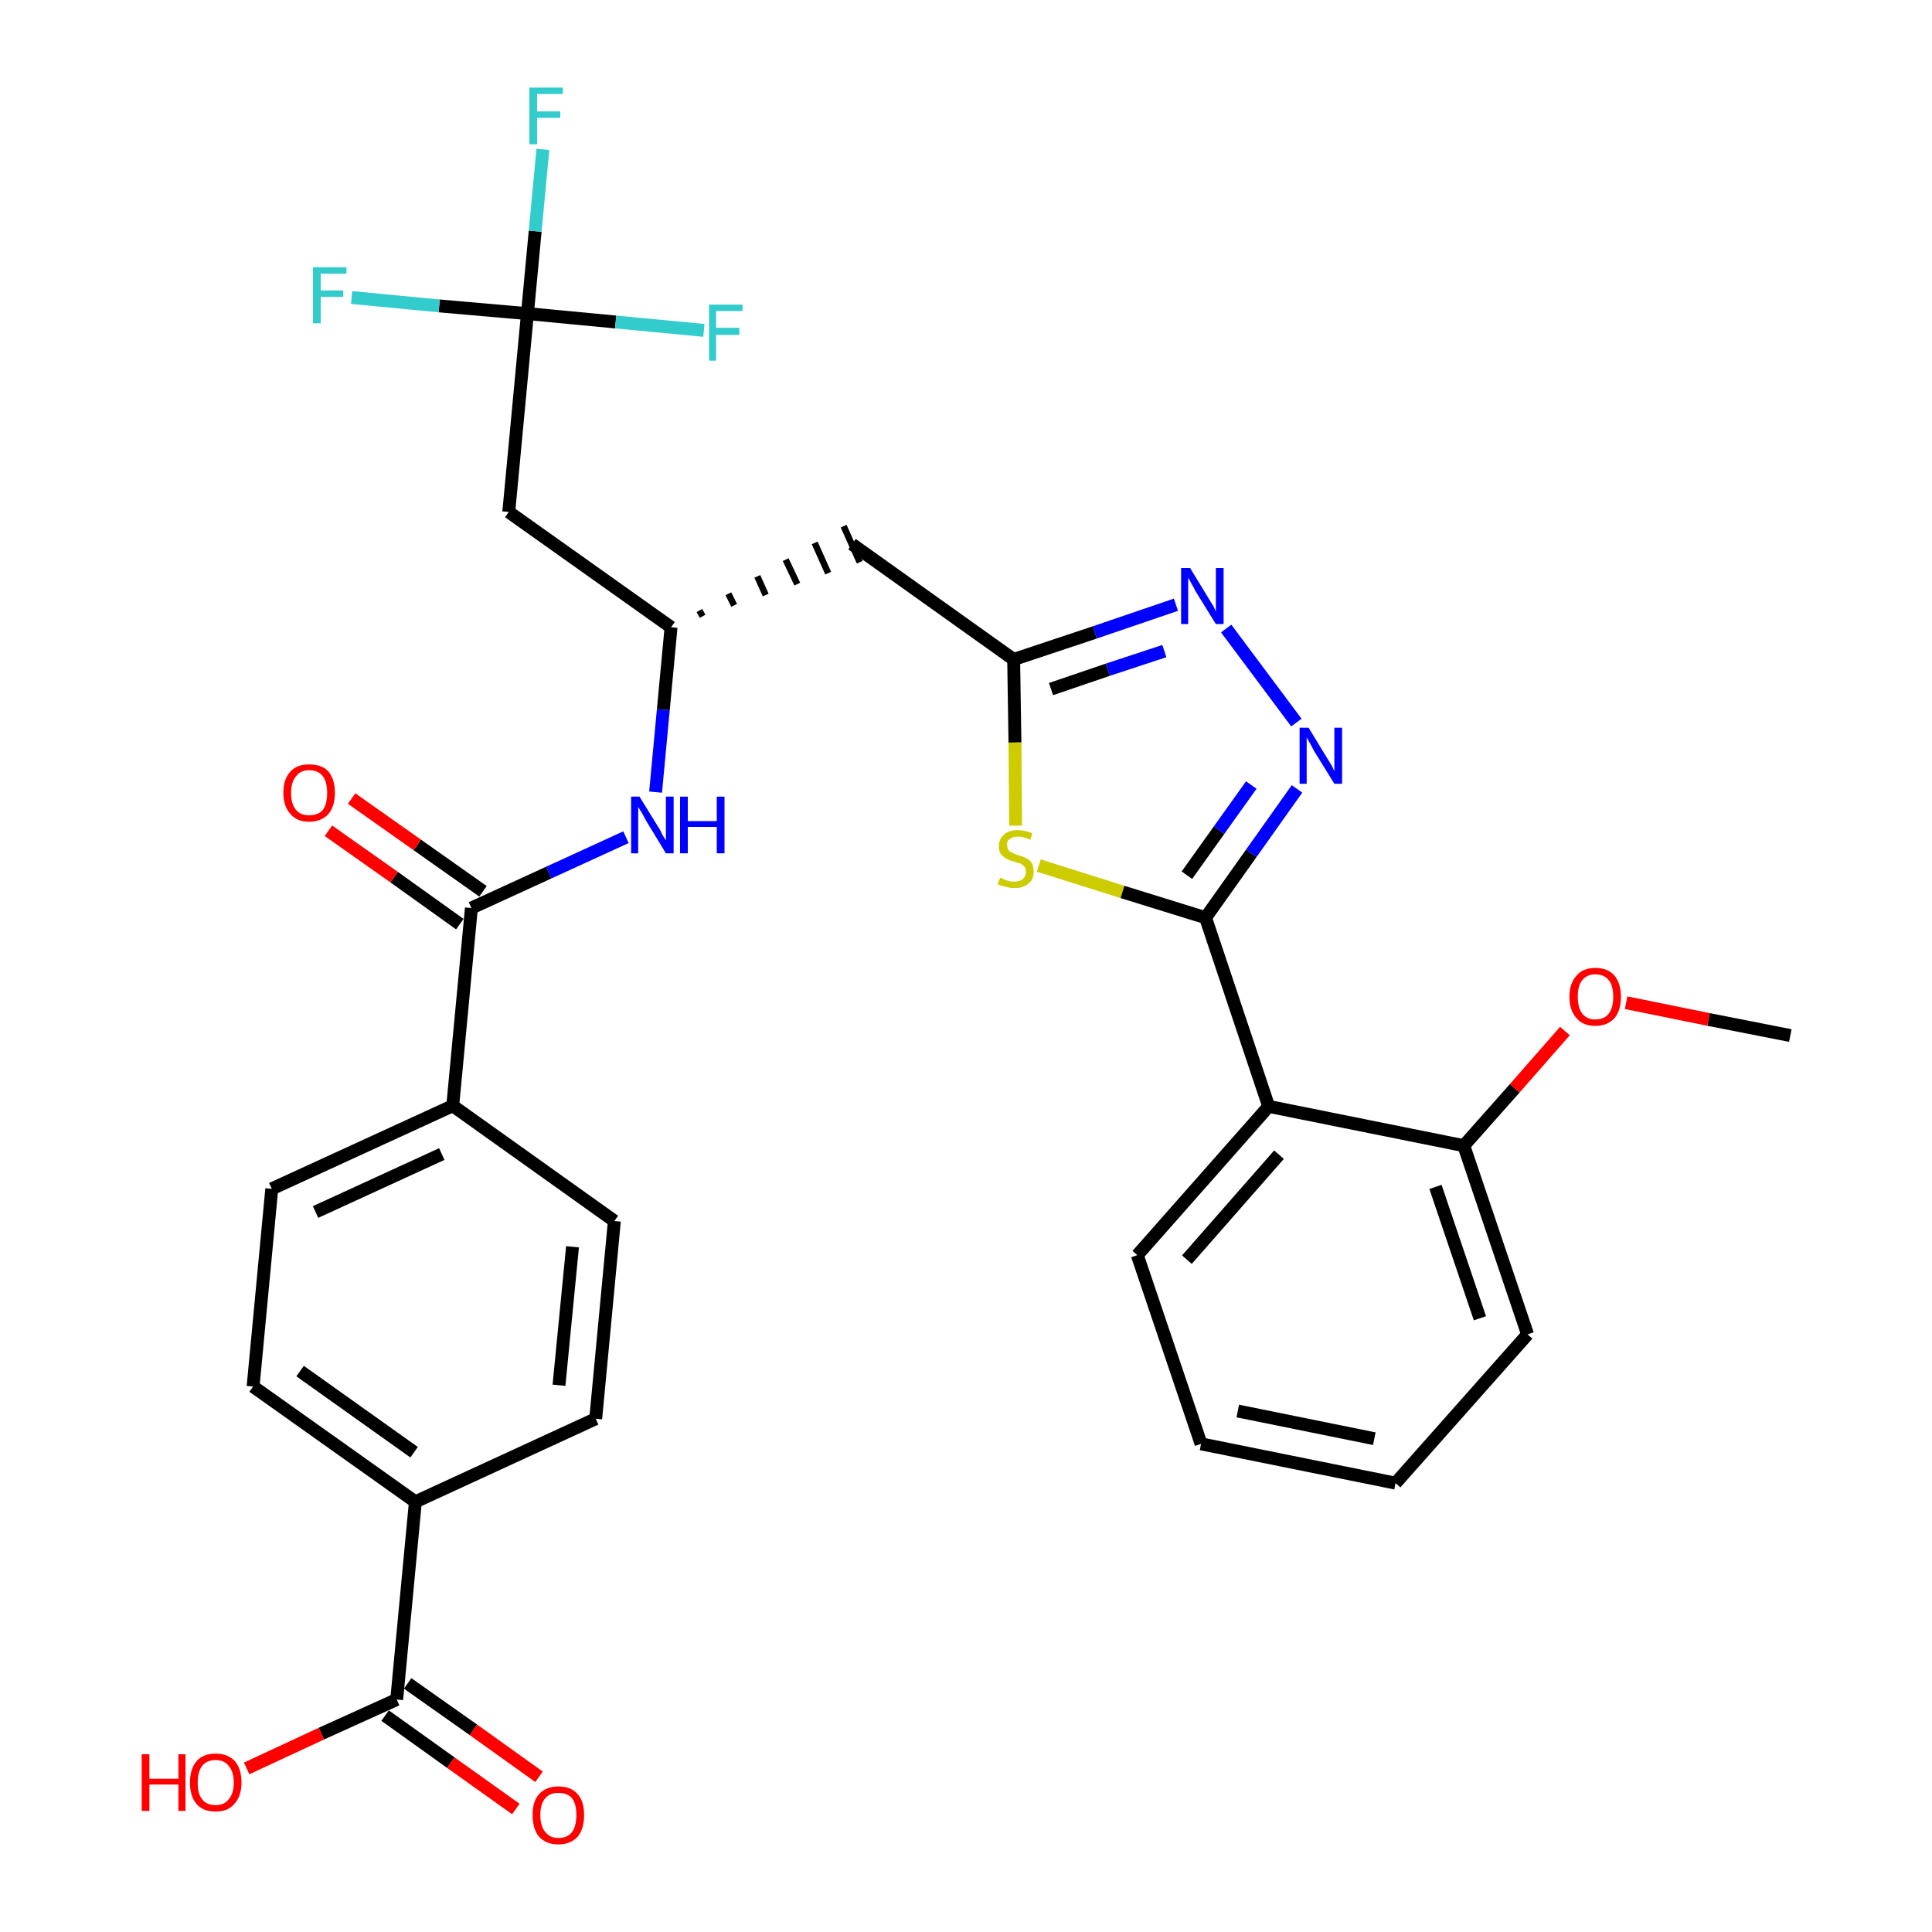 <?xml version='1.0' encoding='iso-8859-1'?>
<svg version='1.1' baseProfile='full'
              xmlns='http://www.w3.org/2000/svg'
                      xmlns:rdkit='http://www.rdkit.org/xml'
                      xmlns:xlink='http://www.w3.org/1999/xlink'
                  xml:space='preserve'
width='300px' height='300px' viewBox='0 0 300 300'>
<!-- END OF HEADER -->
<path class='bond-0 atom-0 atom-1' d='M 278.0,160.8 L 265.3,158.3' style='fill:none;fill-rule:evenodd;stroke:#000000;stroke-width:2.0px;stroke-linecap:butt;stroke-linejoin:miter;stroke-opacity:1' />
<path class='bond-0 atom-0 atom-1' d='M 265.3,158.3 L 252.5,155.7' style='fill:none;fill-rule:evenodd;stroke:#FF0000;stroke-width:2.0px;stroke-linecap:butt;stroke-linejoin:miter;stroke-opacity:1' />
<path class='bond-1 atom-1 atom-2' d='M 243.0,160.1 L 235.2,169.0' style='fill:none;fill-rule:evenodd;stroke:#FF0000;stroke-width:2.0px;stroke-linecap:butt;stroke-linejoin:miter;stroke-opacity:1' />
<path class='bond-1 atom-1 atom-2' d='M 235.2,169.0 L 227.3,177.9' style='fill:none;fill-rule:evenodd;stroke:#000000;stroke-width:2.0px;stroke-linecap:butt;stroke-linejoin:miter;stroke-opacity:1' />
<path class='bond-2 atom-2 atom-3' d='M 227.3,177.9 L 237.2,207.2' style='fill:none;fill-rule:evenodd;stroke:#000000;stroke-width:2.0px;stroke-linecap:butt;stroke-linejoin:miter;stroke-opacity:1' />
<path class='bond-2 atom-2 atom-3' d='M 222.9,184.3 L 229.8,204.7' style='fill:none;fill-rule:evenodd;stroke:#000000;stroke-width:2.0px;stroke-linecap:butt;stroke-linejoin:miter;stroke-opacity:1' />
<path class='bond-31 atom-7 atom-2' d='M 197.0,171.8 L 227.3,177.9' style='fill:none;fill-rule:evenodd;stroke:#000000;stroke-width:2.0px;stroke-linecap:butt;stroke-linejoin:miter;stroke-opacity:1' />
<path class='bond-3 atom-3 atom-4' d='M 237.2,207.2 L 216.7,230.3' style='fill:none;fill-rule:evenodd;stroke:#000000;stroke-width:2.0px;stroke-linecap:butt;stroke-linejoin:miter;stroke-opacity:1' />
<path class='bond-4 atom-4 atom-5' d='M 216.7,230.3 L 186.5,224.2' style='fill:none;fill-rule:evenodd;stroke:#000000;stroke-width:2.0px;stroke-linecap:butt;stroke-linejoin:miter;stroke-opacity:1' />
<path class='bond-4 atom-4 atom-5' d='M 213.4,223.4 L 192.2,219.1' style='fill:none;fill-rule:evenodd;stroke:#000000;stroke-width:2.0px;stroke-linecap:butt;stroke-linejoin:miter;stroke-opacity:1' />
<path class='bond-5 atom-5 atom-6' d='M 186.5,224.2 L 176.6,194.9' style='fill:none;fill-rule:evenodd;stroke:#000000;stroke-width:2.0px;stroke-linecap:butt;stroke-linejoin:miter;stroke-opacity:1' />
<path class='bond-6 atom-6 atom-7' d='M 176.6,194.9 L 197.0,171.8' style='fill:none;fill-rule:evenodd;stroke:#000000;stroke-width:2.0px;stroke-linecap:butt;stroke-linejoin:miter;stroke-opacity:1' />
<path class='bond-6 atom-6 atom-7' d='M 184.3,195.6 L 198.6,179.3' style='fill:none;fill-rule:evenodd;stroke:#000000;stroke-width:2.0px;stroke-linecap:butt;stroke-linejoin:miter;stroke-opacity:1' />
<path class='bond-7 atom-7 atom-8' d='M 197.0,171.8 L 187.2,142.5' style='fill:none;fill-rule:evenodd;stroke:#000000;stroke-width:2.0px;stroke-linecap:butt;stroke-linejoin:miter;stroke-opacity:1' />
<path class='bond-8 atom-8 atom-9' d='M 187.2,142.5 L 194.3,132.5' style='fill:none;fill-rule:evenodd;stroke:#000000;stroke-width:2.0px;stroke-linecap:butt;stroke-linejoin:miter;stroke-opacity:1' />
<path class='bond-8 atom-8 atom-9' d='M 194.3,132.5 L 201.4,122.5' style='fill:none;fill-rule:evenodd;stroke:#0000FF;stroke-width:2.0px;stroke-linecap:butt;stroke-linejoin:miter;stroke-opacity:1' />
<path class='bond-8 atom-8 atom-9' d='M 184.3,135.9 L 189.3,128.9' style='fill:none;fill-rule:evenodd;stroke:#000000;stroke-width:2.0px;stroke-linecap:butt;stroke-linejoin:miter;stroke-opacity:1' />
<path class='bond-8 atom-8 atom-9' d='M 189.3,128.9 L 194.3,121.9' style='fill:none;fill-rule:evenodd;stroke:#0000FF;stroke-width:2.0px;stroke-linecap:butt;stroke-linejoin:miter;stroke-opacity:1' />
<path class='bond-32 atom-31 atom-8' d='M 161.3,134.4 L 174.3,138.5' style='fill:none;fill-rule:evenodd;stroke:#CCCC00;stroke-width:2.0px;stroke-linecap:butt;stroke-linejoin:miter;stroke-opacity:1' />
<path class='bond-32 atom-31 atom-8' d='M 174.3,138.5 L 187.2,142.5' style='fill:none;fill-rule:evenodd;stroke:#000000;stroke-width:2.0px;stroke-linecap:butt;stroke-linejoin:miter;stroke-opacity:1' />
<path class='bond-9 atom-9 atom-10' d='M 201.3,112.2 L 190.4,97.6' style='fill:none;fill-rule:evenodd;stroke:#0000FF;stroke-width:2.0px;stroke-linecap:butt;stroke-linejoin:miter;stroke-opacity:1' />
<path class='bond-10 atom-10 atom-11' d='M 182.6,93.9 L 170.0,98.2' style='fill:none;fill-rule:evenodd;stroke:#0000FF;stroke-width:2.0px;stroke-linecap:butt;stroke-linejoin:miter;stroke-opacity:1' />
<path class='bond-10 atom-10 atom-11' d='M 170.0,98.2 L 157.4,102.4' style='fill:none;fill-rule:evenodd;stroke:#000000;stroke-width:2.0px;stroke-linecap:butt;stroke-linejoin:miter;stroke-opacity:1' />
<path class='bond-10 atom-10 atom-11' d='M 180.8,101.1 L 172.0,104.0' style='fill:none;fill-rule:evenodd;stroke:#0000FF;stroke-width:2.0px;stroke-linecap:butt;stroke-linejoin:miter;stroke-opacity:1' />
<path class='bond-10 atom-10 atom-11' d='M 172.0,104.0 L 163.2,107.0' style='fill:none;fill-rule:evenodd;stroke:#000000;stroke-width:2.0px;stroke-linecap:butt;stroke-linejoin:miter;stroke-opacity:1' />
<path class='bond-11 atom-11 atom-12' d='M 157.4,102.4 L 132.3,84.5' style='fill:none;fill-rule:evenodd;stroke:#000000;stroke-width:2.0px;stroke-linecap:butt;stroke-linejoin:miter;stroke-opacity:1' />
<path class='bond-30 atom-11 atom-31' d='M 157.4,102.4 L 157.6,115.3' style='fill:none;fill-rule:evenodd;stroke:#000000;stroke-width:2.0px;stroke-linecap:butt;stroke-linejoin:miter;stroke-opacity:1' />
<path class='bond-30 atom-11 atom-31' d='M 157.6,115.3 L 157.7,128.2' style='fill:none;fill-rule:evenodd;stroke:#CCCC00;stroke-width:2.0px;stroke-linecap:butt;stroke-linejoin:miter;stroke-opacity:1' />
<path class='bond-12 atom-13 atom-12' d='M 109.1,95.7 L 108.6,94.8' style='fill:none;fill-rule:evenodd;stroke:#000000;stroke-width:1.0px;stroke-linecap:butt;stroke-linejoin:miter;stroke-opacity:1' />
<path class='bond-12 atom-13 atom-12' d='M 114.0,94.0 L 113.1,92.2' style='fill:none;fill-rule:evenodd;stroke:#000000;stroke-width:1.0px;stroke-linecap:butt;stroke-linejoin:miter;stroke-opacity:1' />
<path class='bond-12 atom-13 atom-12' d='M 118.9,92.4 L 117.6,89.5' style='fill:none;fill-rule:evenodd;stroke:#000000;stroke-width:1.0px;stroke-linecap:butt;stroke-linejoin:miter;stroke-opacity:1' />
<path class='bond-12 atom-13 atom-12' d='M 123.8,90.7 L 122.0,86.9' style='fill:none;fill-rule:evenodd;stroke:#000000;stroke-width:1.0px;stroke-linecap:butt;stroke-linejoin:miter;stroke-opacity:1' />
<path class='bond-12 atom-13 atom-12' d='M 128.6,89.0 L 126.5,84.3' style='fill:none;fill-rule:evenodd;stroke:#000000;stroke-width:1.0px;stroke-linecap:butt;stroke-linejoin:miter;stroke-opacity:1' />
<path class='bond-12 atom-13 atom-12' d='M 133.5,87.3 L 131.0,81.7' style='fill:none;fill-rule:evenodd;stroke:#000000;stroke-width:1.0px;stroke-linecap:butt;stroke-linejoin:miter;stroke-opacity:1' />
<path class='bond-13 atom-13 atom-14' d='M 104.2,97.4 L 79.0,79.5' style='fill:none;fill-rule:evenodd;stroke:#000000;stroke-width:2.0px;stroke-linecap:butt;stroke-linejoin:miter;stroke-opacity:1' />
<path class='bond-18 atom-13 atom-19' d='M 104.2,97.4 L 103.0,110.2' style='fill:none;fill-rule:evenodd;stroke:#000000;stroke-width:2.0px;stroke-linecap:butt;stroke-linejoin:miter;stroke-opacity:1' />
<path class='bond-18 atom-13 atom-19' d='M 103.0,110.2 L 101.8,123.0' style='fill:none;fill-rule:evenodd;stroke:#0000FF;stroke-width:2.0px;stroke-linecap:butt;stroke-linejoin:miter;stroke-opacity:1' />
<path class='bond-14 atom-14 atom-15' d='M 79.0,79.5 L 81.9,48.7' style='fill:none;fill-rule:evenodd;stroke:#000000;stroke-width:2.0px;stroke-linecap:butt;stroke-linejoin:miter;stroke-opacity:1' />
<path class='bond-15 atom-15 atom-16' d='M 81.9,48.7 L 83.1,35.9' style='fill:none;fill-rule:evenodd;stroke:#000000;stroke-width:2.0px;stroke-linecap:butt;stroke-linejoin:miter;stroke-opacity:1' />
<path class='bond-15 atom-15 atom-16' d='M 83.1,35.9 L 84.3,23.2' style='fill:none;fill-rule:evenodd;stroke:#33CCCC;stroke-width:2.0px;stroke-linecap:butt;stroke-linejoin:miter;stroke-opacity:1' />
<path class='bond-16 atom-15 atom-17' d='M 81.9,48.7 L 68.2,47.5' style='fill:none;fill-rule:evenodd;stroke:#000000;stroke-width:2.0px;stroke-linecap:butt;stroke-linejoin:miter;stroke-opacity:1' />
<path class='bond-16 atom-15 atom-17' d='M 68.2,47.5 L 54.6,46.2' style='fill:none;fill-rule:evenodd;stroke:#33CCCC;stroke-width:2.0px;stroke-linecap:butt;stroke-linejoin:miter;stroke-opacity:1' />
<path class='bond-17 atom-15 atom-18' d='M 81.9,48.7 L 95.6,50.0' style='fill:none;fill-rule:evenodd;stroke:#000000;stroke-width:2.0px;stroke-linecap:butt;stroke-linejoin:miter;stroke-opacity:1' />
<path class='bond-17 atom-15 atom-18' d='M 95.6,50.0 L 109.3,51.3' style='fill:none;fill-rule:evenodd;stroke:#33CCCC;stroke-width:2.0px;stroke-linecap:butt;stroke-linejoin:miter;stroke-opacity:1' />
<path class='bond-19 atom-19 atom-20' d='M 97.2,130.0 L 85.2,135.5' style='fill:none;fill-rule:evenodd;stroke:#0000FF;stroke-width:2.0px;stroke-linecap:butt;stroke-linejoin:miter;stroke-opacity:1' />
<path class='bond-19 atom-19 atom-20' d='M 85.2,135.5 L 73.2,141.0' style='fill:none;fill-rule:evenodd;stroke:#000000;stroke-width:2.0px;stroke-linecap:butt;stroke-linejoin:miter;stroke-opacity:1' />
<path class='bond-20 atom-20 atom-21' d='M 75.0,138.4 L 64.8,131.2' style='fill:none;fill-rule:evenodd;stroke:#000000;stroke-width:2.0px;stroke-linecap:butt;stroke-linejoin:miter;stroke-opacity:1' />
<path class='bond-20 atom-20 atom-21' d='M 64.8,131.2 L 54.6,124.0' style='fill:none;fill-rule:evenodd;stroke:#FF0000;stroke-width:2.0px;stroke-linecap:butt;stroke-linejoin:miter;stroke-opacity:1' />
<path class='bond-20 atom-20 atom-21' d='M 71.4,143.5 L 61.2,136.2' style='fill:none;fill-rule:evenodd;stroke:#000000;stroke-width:2.0px;stroke-linecap:butt;stroke-linejoin:miter;stroke-opacity:1' />
<path class='bond-20 atom-20 atom-21' d='M 61.2,136.2 L 51.0,129.0' style='fill:none;fill-rule:evenodd;stroke:#FF0000;stroke-width:2.0px;stroke-linecap:butt;stroke-linejoin:miter;stroke-opacity:1' />
<path class='bond-21 atom-20 atom-22' d='M 73.2,141.0 L 70.3,171.7' style='fill:none;fill-rule:evenodd;stroke:#000000;stroke-width:2.0px;stroke-linecap:butt;stroke-linejoin:miter;stroke-opacity:1' />
<path class='bond-22 atom-22 atom-23' d='M 70.3,171.7 L 42.2,184.6' style='fill:none;fill-rule:evenodd;stroke:#000000;stroke-width:2.0px;stroke-linecap:butt;stroke-linejoin:miter;stroke-opacity:1' />
<path class='bond-22 atom-22 atom-23' d='M 68.6,179.2 L 49.0,188.2' style='fill:none;fill-rule:evenodd;stroke:#000000;stroke-width:2.0px;stroke-linecap:butt;stroke-linejoin:miter;stroke-opacity:1' />
<path class='bond-33 atom-30 atom-22' d='M 95.4,189.6 L 70.3,171.7' style='fill:none;fill-rule:evenodd;stroke:#000000;stroke-width:2.0px;stroke-linecap:butt;stroke-linejoin:miter;stroke-opacity:1' />
<path class='bond-23 atom-23 atom-24' d='M 42.2,184.6 L 39.3,215.3' style='fill:none;fill-rule:evenodd;stroke:#000000;stroke-width:2.0px;stroke-linecap:butt;stroke-linejoin:miter;stroke-opacity:1' />
<path class='bond-24 atom-24 atom-25' d='M 39.3,215.3 L 64.5,233.2' style='fill:none;fill-rule:evenodd;stroke:#000000;stroke-width:2.0px;stroke-linecap:butt;stroke-linejoin:miter;stroke-opacity:1' />
<path class='bond-24 atom-24 atom-25' d='M 46.6,212.9 L 64.3,225.5' style='fill:none;fill-rule:evenodd;stroke:#000000;stroke-width:2.0px;stroke-linecap:butt;stroke-linejoin:miter;stroke-opacity:1' />
<path class='bond-25 atom-25 atom-26' d='M 64.5,233.2 L 61.6,263.9' style='fill:none;fill-rule:evenodd;stroke:#000000;stroke-width:2.0px;stroke-linecap:butt;stroke-linejoin:miter;stroke-opacity:1' />
<path class='bond-28 atom-25 atom-29' d='M 64.5,233.2 L 92.5,220.3' style='fill:none;fill-rule:evenodd;stroke:#000000;stroke-width:2.0px;stroke-linecap:butt;stroke-linejoin:miter;stroke-opacity:1' />
<path class='bond-26 atom-26 atom-27' d='M 59.8,266.4 L 70.0,273.7' style='fill:none;fill-rule:evenodd;stroke:#000000;stroke-width:2.0px;stroke-linecap:butt;stroke-linejoin:miter;stroke-opacity:1' />
<path class='bond-26 atom-26 atom-27' d='M 70.0,273.7 L 80.1,280.9' style='fill:none;fill-rule:evenodd;stroke:#FF0000;stroke-width:2.0px;stroke-linecap:butt;stroke-linejoin:miter;stroke-opacity:1' />
<path class='bond-26 atom-26 atom-27' d='M 63.3,261.4 L 73.5,268.6' style='fill:none;fill-rule:evenodd;stroke:#000000;stroke-width:2.0px;stroke-linecap:butt;stroke-linejoin:miter;stroke-opacity:1' />
<path class='bond-26 atom-26 atom-27' d='M 73.5,268.6 L 83.7,275.9' style='fill:none;fill-rule:evenodd;stroke:#FF0000;stroke-width:2.0px;stroke-linecap:butt;stroke-linejoin:miter;stroke-opacity:1' />
<path class='bond-27 atom-26 atom-28' d='M 61.6,263.9 L 49.9,269.2' style='fill:none;fill-rule:evenodd;stroke:#000000;stroke-width:2.0px;stroke-linecap:butt;stroke-linejoin:miter;stroke-opacity:1' />
<path class='bond-27 atom-26 atom-28' d='M 49.9,269.2 L 38.3,274.6' style='fill:none;fill-rule:evenodd;stroke:#FF0000;stroke-width:2.0px;stroke-linecap:butt;stroke-linejoin:miter;stroke-opacity:1' />
<path class='bond-29 atom-29 atom-30' d='M 92.5,220.3 L 95.4,189.6' style='fill:none;fill-rule:evenodd;stroke:#000000;stroke-width:2.0px;stroke-linecap:butt;stroke-linejoin:miter;stroke-opacity:1' />
<path class='bond-29 atom-29 atom-30' d='M 86.8,215.1 L 88.9,193.6' style='fill:none;fill-rule:evenodd;stroke:#000000;stroke-width:2.0px;stroke-linecap:butt;stroke-linejoin:miter;stroke-opacity:1' />
<path  class='atom-1' d='M 243.7 154.8
Q 243.7 152.7, 244.8 151.5
Q 245.8 150.3, 247.7 150.3
Q 249.7 150.3, 250.7 151.5
Q 251.7 152.7, 251.7 154.8
Q 251.7 156.9, 250.7 158.1
Q 249.6 159.3, 247.7 159.3
Q 245.8 159.3, 244.8 158.1
Q 243.7 156.9, 243.7 154.8
M 247.7 158.3
Q 249.1 158.3, 249.8 157.4
Q 250.5 156.5, 250.5 154.8
Q 250.5 153.0, 249.8 152.2
Q 249.1 151.3, 247.7 151.3
Q 246.4 151.3, 245.7 152.2
Q 245.0 153.0, 245.0 154.8
Q 245.0 156.5, 245.7 157.4
Q 246.4 158.3, 247.7 158.3
' fill='#FF0000'/>
<path  class='atom-9' d='M 203.2 113.0
L 206.0 117.6
Q 206.3 118.1, 206.8 118.9
Q 207.2 119.7, 207.2 119.8
L 207.2 113.0
L 208.4 113.0
L 208.4 121.7
L 207.2 121.7
L 204.1 116.7
Q 203.8 116.1, 203.4 115.4
Q 203.0 114.7, 202.9 114.5
L 202.9 121.7
L 201.8 121.7
L 201.8 113.0
L 203.2 113.0
' fill='#0000FF'/>
<path  class='atom-10' d='M 184.8 88.2
L 187.6 92.8
Q 187.9 93.3, 188.4 94.1
Q 188.8 94.9, 188.8 95.0
L 188.8 88.2
L 190.0 88.2
L 190.0 96.9
L 188.8 96.9
L 185.7 91.9
Q 185.4 91.3, 185.0 90.6
Q 184.6 89.9, 184.5 89.7
L 184.5 96.9
L 183.4 96.9
L 183.4 88.2
L 184.8 88.2
' fill='#0000FF'/>
<path  class='atom-16' d='M 82.2 13.6
L 87.4 13.6
L 87.4 14.6
L 83.4 14.6
L 83.4 17.3
L 87.0 17.3
L 87.0 18.3
L 83.4 18.3
L 83.4 22.4
L 82.2 22.4
L 82.2 13.6
' fill='#33CCCC'/>
<path  class='atom-17' d='M 48.6 41.5
L 53.8 41.5
L 53.8 42.5
L 49.8 42.5
L 49.8 45.1
L 53.3 45.1
L 53.3 46.1
L 49.8 46.1
L 49.8 50.2
L 48.6 50.2
L 48.6 41.5
' fill='#33CCCC'/>
<path  class='atom-18' d='M 110.1 47.3
L 115.3 47.3
L 115.3 48.3
L 111.2 48.3
L 111.2 50.9
L 114.8 50.9
L 114.8 52.0
L 111.2 52.0
L 111.2 56.0
L 110.1 56.0
L 110.1 47.3
' fill='#33CCCC'/>
<path  class='atom-19' d='M 99.3 123.7
L 102.2 128.4
Q 102.5 128.8, 102.9 129.7
Q 103.4 130.5, 103.4 130.5
L 103.4 123.7
L 104.6 123.7
L 104.6 132.5
L 103.4 132.5
L 100.3 127.4
Q 100.0 126.8, 99.6 126.1
Q 99.2 125.5, 99.1 125.3
L 99.1 132.5
L 98.0 132.5
L 98.0 123.7
L 99.3 123.7
' fill='#0000FF'/>
<path  class='atom-19' d='M 105.6 123.7
L 106.8 123.7
L 106.8 127.5
L 111.3 127.5
L 111.3 123.7
L 112.5 123.7
L 112.5 132.5
L 111.3 132.5
L 111.3 128.4
L 106.8 128.4
L 106.8 132.5
L 105.6 132.5
L 105.6 123.7
' fill='#0000FF'/>
<path  class='atom-21' d='M 44.0 123.1
Q 44.0 121.0, 45.1 119.8
Q 46.1 118.7, 48.0 118.7
Q 50.0 118.7, 51.0 119.8
Q 52.0 121.0, 52.0 123.1
Q 52.0 125.2, 51.0 126.4
Q 49.9 127.6, 48.0 127.6
Q 46.1 127.6, 45.1 126.4
Q 44.0 125.2, 44.0 123.1
M 48.0 126.6
Q 49.4 126.6, 50.1 125.8
Q 50.8 124.9, 50.8 123.1
Q 50.8 121.4, 50.1 120.5
Q 49.4 119.6, 48.0 119.6
Q 46.7 119.6, 46.0 120.5
Q 45.2 121.4, 45.2 123.1
Q 45.2 124.9, 46.0 125.8
Q 46.7 126.6, 48.0 126.6
' fill='#FF0000'/>
<path  class='atom-27' d='M 82.7 281.8
Q 82.7 279.7, 83.7 278.6
Q 84.8 277.4, 86.7 277.4
Q 88.7 277.4, 89.7 278.6
Q 90.7 279.7, 90.7 281.8
Q 90.7 284.0, 89.7 285.2
Q 88.6 286.4, 86.7 286.4
Q 84.8 286.4, 83.7 285.2
Q 82.7 284.0, 82.7 281.8
M 86.7 285.4
Q 88.1 285.4, 88.8 284.5
Q 89.5 283.6, 89.5 281.8
Q 89.5 280.1, 88.8 279.2
Q 88.1 278.4, 86.7 278.4
Q 85.4 278.4, 84.7 279.2
Q 83.9 280.1, 83.9 281.8
Q 83.9 283.6, 84.7 284.5
Q 85.4 285.4, 86.7 285.4
' fill='#FF0000'/>
<path  class='atom-28' d='M 22.0 272.4
L 23.2 272.4
L 23.2 276.2
L 27.7 276.2
L 27.7 272.4
L 28.8 272.4
L 28.8 281.2
L 27.7 281.2
L 27.7 277.1
L 23.2 277.1
L 23.2 281.2
L 22.0 281.2
L 22.0 272.4
' fill='#FF0000'/>
<path  class='atom-28' d='M 29.5 276.8
Q 29.5 274.7, 30.5 273.5
Q 31.5 272.3, 33.5 272.3
Q 35.4 272.3, 36.5 273.5
Q 37.5 274.7, 37.5 276.8
Q 37.5 278.9, 36.4 280.1
Q 35.4 281.3, 33.5 281.3
Q 31.5 281.3, 30.5 280.1
Q 29.5 278.9, 29.5 276.8
M 33.5 280.3
Q 34.8 280.3, 35.5 279.4
Q 36.3 278.5, 36.3 276.8
Q 36.3 275.1, 35.5 274.2
Q 34.8 273.3, 33.5 273.3
Q 32.1 273.3, 31.4 274.2
Q 30.7 275.1, 30.7 276.8
Q 30.7 278.6, 31.4 279.4
Q 32.1 280.3, 33.5 280.3
' fill='#FF0000'/>
<path  class='atom-31' d='M 155.3 136.3
Q 155.4 136.3, 155.8 136.5
Q 156.2 136.7, 156.6 136.8
Q 157.1 136.9, 157.5 136.9
Q 158.4 136.9, 158.8 136.5
Q 159.3 136.1, 159.3 135.4
Q 159.3 134.9, 159.1 134.6
Q 158.8 134.3, 158.5 134.1
Q 158.1 134.0, 157.5 133.8
Q 156.7 133.6, 156.2 133.3
Q 155.8 133.1, 155.4 132.6
Q 155.1 132.2, 155.1 131.4
Q 155.1 130.3, 155.9 129.6
Q 156.6 128.9, 158.1 128.9
Q 159.1 128.9, 160.3 129.4
L 160.0 130.4
Q 158.9 129.9, 158.1 129.9
Q 157.3 129.9, 156.8 130.3
Q 156.3 130.6, 156.4 131.2
Q 156.4 131.7, 156.6 132.0
Q 156.8 132.3, 157.2 132.4
Q 157.5 132.6, 158.1 132.8
Q 158.9 133.0, 159.4 133.3
Q 159.9 133.5, 160.2 134.0
Q 160.5 134.5, 160.5 135.4
Q 160.5 136.6, 159.7 137.2
Q 158.9 137.9, 157.6 137.9
Q 156.8 137.9, 156.2 137.7
Q 155.6 137.6, 154.9 137.3
L 155.3 136.3
' fill='#CCCC00'/>
</svg>
